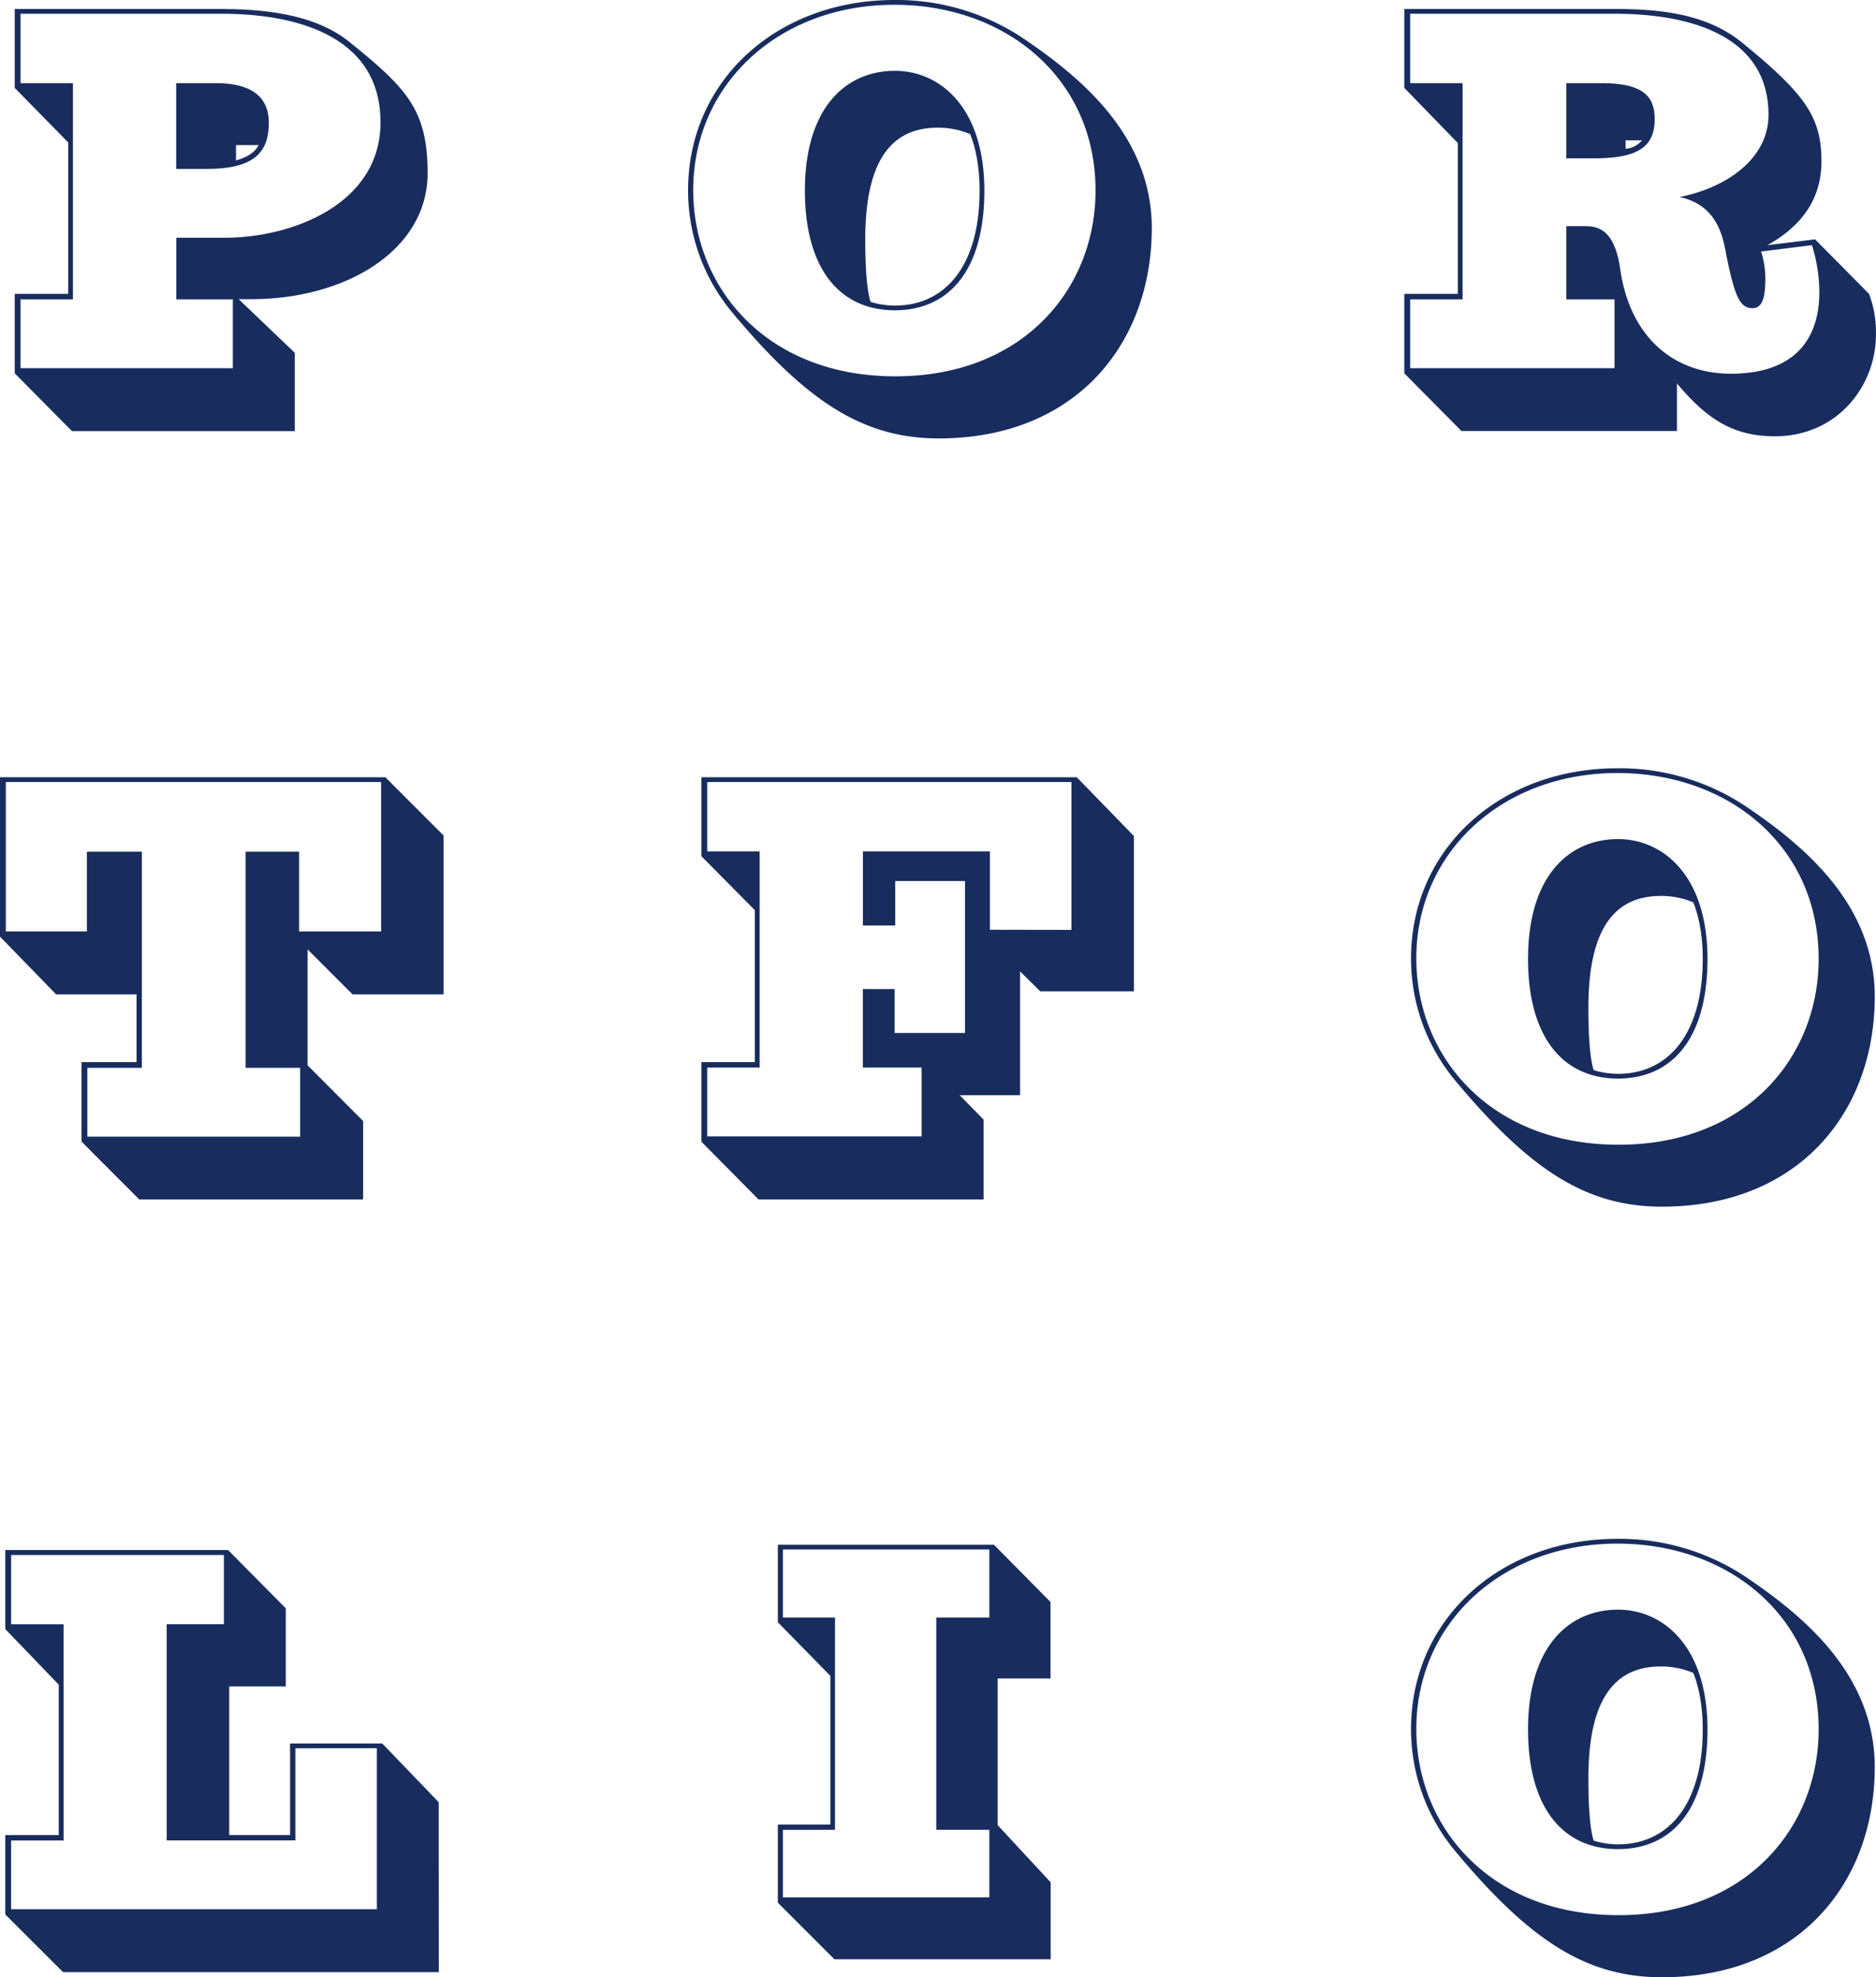 <svg xmlns="http://www.w3.org/2000/svg" width="564.22" height="594.53" viewBox="0 0 564.22 594.53"><defs><style>.cls-1{isolation:isolate;}.cls-2{fill:#182c5e;}</style></defs><g id="Layer_2" data-name="Layer 2"><g id="Layer_1-2" data-name="Layer 1"><g id="Group_2" data-name="Group 2"><g id="P"><g id="P-2" class="cls-1"><g class="cls-1"><path class="cls-2" d="M78.47,112.88H74.65L91.52,129v23.56h-67L7.3,135.17V111.29H23.38V65.75L7.3,49.35V25.63H69.71c20.22,0,31.37,4.3,38.37,10C125.28,49.51,131.48,56,131.48,75,131.48,98.23,106.81,112.88,78.47,112.88ZM69.71,27.06H9.05V47.92H24.81v65H9.05v20.7H72.9v-20.7h-17V94.41H70.51c20.06,0,46.8-10,46.8-34.71C117.31,32.48,89.61,27.06,69.71,27.06ZM65.09,73.71H55.86V47.92H67.8c9.87,0,15.92,3.5,15.92,11.94C83.72,68.62,79.42,73.71,65.09,73.71Zm8.76-7.16v4.62c3.5-1,5.57-2.39,6.85-4.62Z" transform="translate(-2.87 -22.92)"/></g></g></g><g id="o"><g id="o-2" class="cls-1"><g class="cls-1"><path class="cls-2" d="M285.23,154.75c-22.61,0-39.64-10.83-62.41-38.21a57.12,57.12,0,0,1-13-36.46c0-32.64,26.43-57.16,62.09-57.16a68.46,68.46,0,0,1,38.37,11.31c17.51,11.78,39,29.45,39,57.31C349.23,126.73,326,154.75,285.23,154.75ZM271.86,24.36c-34.87,0-60.5,24-60.5,55.72,0,29.45,22.13,56,60.82,56,38.37,0,60.18-26.27,60.18-55.88C332.36,46.33,305.29,24.36,271.86,24.36Zm.16,91.86c-16.56,0-27.07-12.42-27.07-36,0-24.68,12.1-36,27.07-36,13.69,0,26.9,11.14,26.9,36C298.92,104.44,288.1,116.22,272,116.22Zm22.6-53a25.19,25.19,0,0,0-9.71-1.91c-13.05,0-21.81,8.6-21.81,33.6,0,7,.32,14.8,1.59,18.78a25.19,25.19,0,0,0,7.33,1.12c15,0,25.47-11.78,25.47-34.55C297.49,73.87,296.54,67.82,294.62,63.2Z" transform="translate(-2.87 -22.92)"/></g></g></g><g id="r"><g id="r-2" class="cls-1"><g class="cls-1"><path class="cls-2" d="M536.67,154.11c-12.58,0-20.54-5.25-29.45-15.92v14.33h-64.8l-17.19-17.35V111.29h16.08V65.91L425.23,49.35V25.63h64c17.35,0,29,3,37.89,10.35,19.11,15.6,23.56,22.45,23.56,35.5,0,12.1-6.84,19.9-16.24,25.16l14.33-1.75L565,111.29a32.53,32.53,0,0,1,2.07,12.25C567.08,139,555.46,154.11,536.67,154.11Zm11.15-57.47-15.29,1.91a27,27,0,0,1,1.28,8.12c0,5.41-.8,8.91-3.82,8.91-3.67,0-5.42-2.86-8.28-17.83-1.44-7.64-4.94-13.69-13.7-15.6,14-2.71,26.75-11.46,26.75-24.68,0-24-23.88-30.41-46.17-30.41H427V47.92h15.76v65H427v20.7h61.45v-20.7H473.94v-22h5.74c4.61,0,8.91,1.91,10.5,13,2.87,20.06,15.77,31.37,33.28,31.37,19.1,0,26.59-10.35,26.59-24.52A47.37,47.37,0,0,0,547.82,96.64ZM482.38,70.53h-8.44V47.92h10.51c12.42,0,16.08,3.82,16.08,10.83C500.53,67.18,495.28,70.53,482.38,70.53Zm9.4-5.42v2.55a7.08,7.08,0,0,0,4.93-2.55Z" transform="translate(-2.87 -22.92)"/></g></g></g><g id="o-2-2"><g id="o-3" class="cls-1"><g class="cls-1"><path class="cls-2" d="M502.72,385.75c-22.61,0-39.65-10.82-62.41-38.21a57.11,57.11,0,0,1-13.06-36.46c0-32.63,26.43-57.15,62.09-57.15a68.53,68.53,0,0,1,38.37,11.3c17.52,11.78,39,29.46,39,57.32C566.72,357.73,543.47,385.75,502.72,385.75ZM489.34,255.36c-34.86,0-60.5,24-60.5,55.72,0,29.46,22.13,56.05,60.82,56.05,38.37,0,60.18-26.27,60.18-55.89C549.84,277.33,522.78,255.36,489.34,255.36Zm.16,91.87c-16.56,0-27.06-12.42-27.06-36,0-24.67,12.1-36,27.06-36,13.69,0,26.91,11.15,26.91,36C516.41,335.44,505.58,347.23,489.5,347.23Zm22.61-53a25,25,0,0,0-9.71-1.91c-13.06,0-21.81,8.59-21.81,33.59,0,7,.31,14.81,1.59,18.79a25.53,25.53,0,0,0,7.32,1.11c15,0,25.48-11.78,25.48-34.55C515,304.88,514,298.83,512.11,294.21Z" transform="translate(-2.87 -22.92)"/></g></g></g><g id="f"><g id="f-2" class="cls-1"><g class="cls-1"><path class="cls-2" d="M343.9,321H315.72l-6.05-6v37.25H291.52l7.17,7.32v24H231l-17.19-17.36V342.29h16.08V296.6l-16.08-16.24V256.63H326.71l17.19,17.68Zm-18.79-18.47V258.07H215.58v20.85h15.76v65H215.58v20.7h64.48v-20.7H262.38V320.32h9.56v13.21h21.17V287.84h-21v13.37h-9.72V278.92H300.6v23.57Z" transform="translate(-2.87 -22.92)"/></g></g></g><g id="i"><g id="i-2" class="cls-1"><g class="cls-1"><path class="cls-2" d="M318.87,612.05H253.82l-17-17V571.55h15.79V526.83l-15.79-16.11v-23.3h65l17,17.2v23H302.92v44.1l15.95,17.2Zm-18.45-18.61V573.11H284.47v-63.8h15.95V488.83H238.34v20.48H254v63.8H238.34v20.33Z" transform="translate(-2.87 -22.92)"/></g></g></g><g id="t"><g id="t-2" class="cls-1"><g class="cls-1"><path class="cls-2" d="M136.28,321.91H108.9L95.37,308.38v34.87L112.08,360v23.57H44.74L27.38,366.17V342.29H43.94V321.91H19.74L2.87,304.56V256.63h115.9l17.51,17.52ZM117.5,303V258.07H4.62V303H29v-24H45.53v65H29.14v20.7h64v-20.7H76.74v-65H92.82v24Z" transform="translate(-2.87 -22.92)"/></g></g></g><g id="l"><g id="l-2" class="cls-1"><g class="cls-1"><path class="cls-2" d="M134.85,615.93h-113L4.46,598.58V574.7H20.54V529.48L4.46,512.77V489h67l17.35,17.52V530h-17V574.7H90.11V547.16h27.71l17,17.67ZM116.22,597v-48.4H91.71v27.7H53v-65H70.21V490.48h-64v20.85H22v65H6.21V597Z" transform="translate(-2.87 -22.92)"/></g></g></g><g id="o-2-3"><g id="o-4" class="cls-1"><g class="cls-1"><path class="cls-2" d="M502.72,617.46c-22.61,0-39.65-10.83-62.41-38.21a57.13,57.13,0,0,1-13.06-36.46c0-32.64,26.43-57.16,62.09-57.16a68.46,68.46,0,0,1,38.37,11.31c17.52,11.78,39,29.45,39,57.31C566.72,589.44,543.47,617.46,502.72,617.46ZM489.34,487.07c-34.86,0-60.5,24-60.5,55.72,0,29.45,22.13,56,60.82,56,38.37,0,60.18-26.27,60.18-55.88C549.84,509,522.78,487.07,489.34,487.07Zm.16,91.86c-16.56,0-27.06-12.42-27.06-36,0-24.68,12.1-36,27.06-36,13.69,0,26.91,11.14,26.91,36C516.41,567.15,505.58,578.93,489.5,578.93Zm22.61-53A25.19,25.19,0,0,0,502.4,524c-13.06,0-21.81,8.6-21.81,33.6,0,7,.31,14.8,1.59,18.78a25.18,25.18,0,0,0,7.32,1.12c15,0,25.48-11.78,25.48-34.55C515,536.58,514,530.53,512.11,525.91Z" transform="translate(-2.87 -22.92)"/></g></g></g></g></g></g></svg>